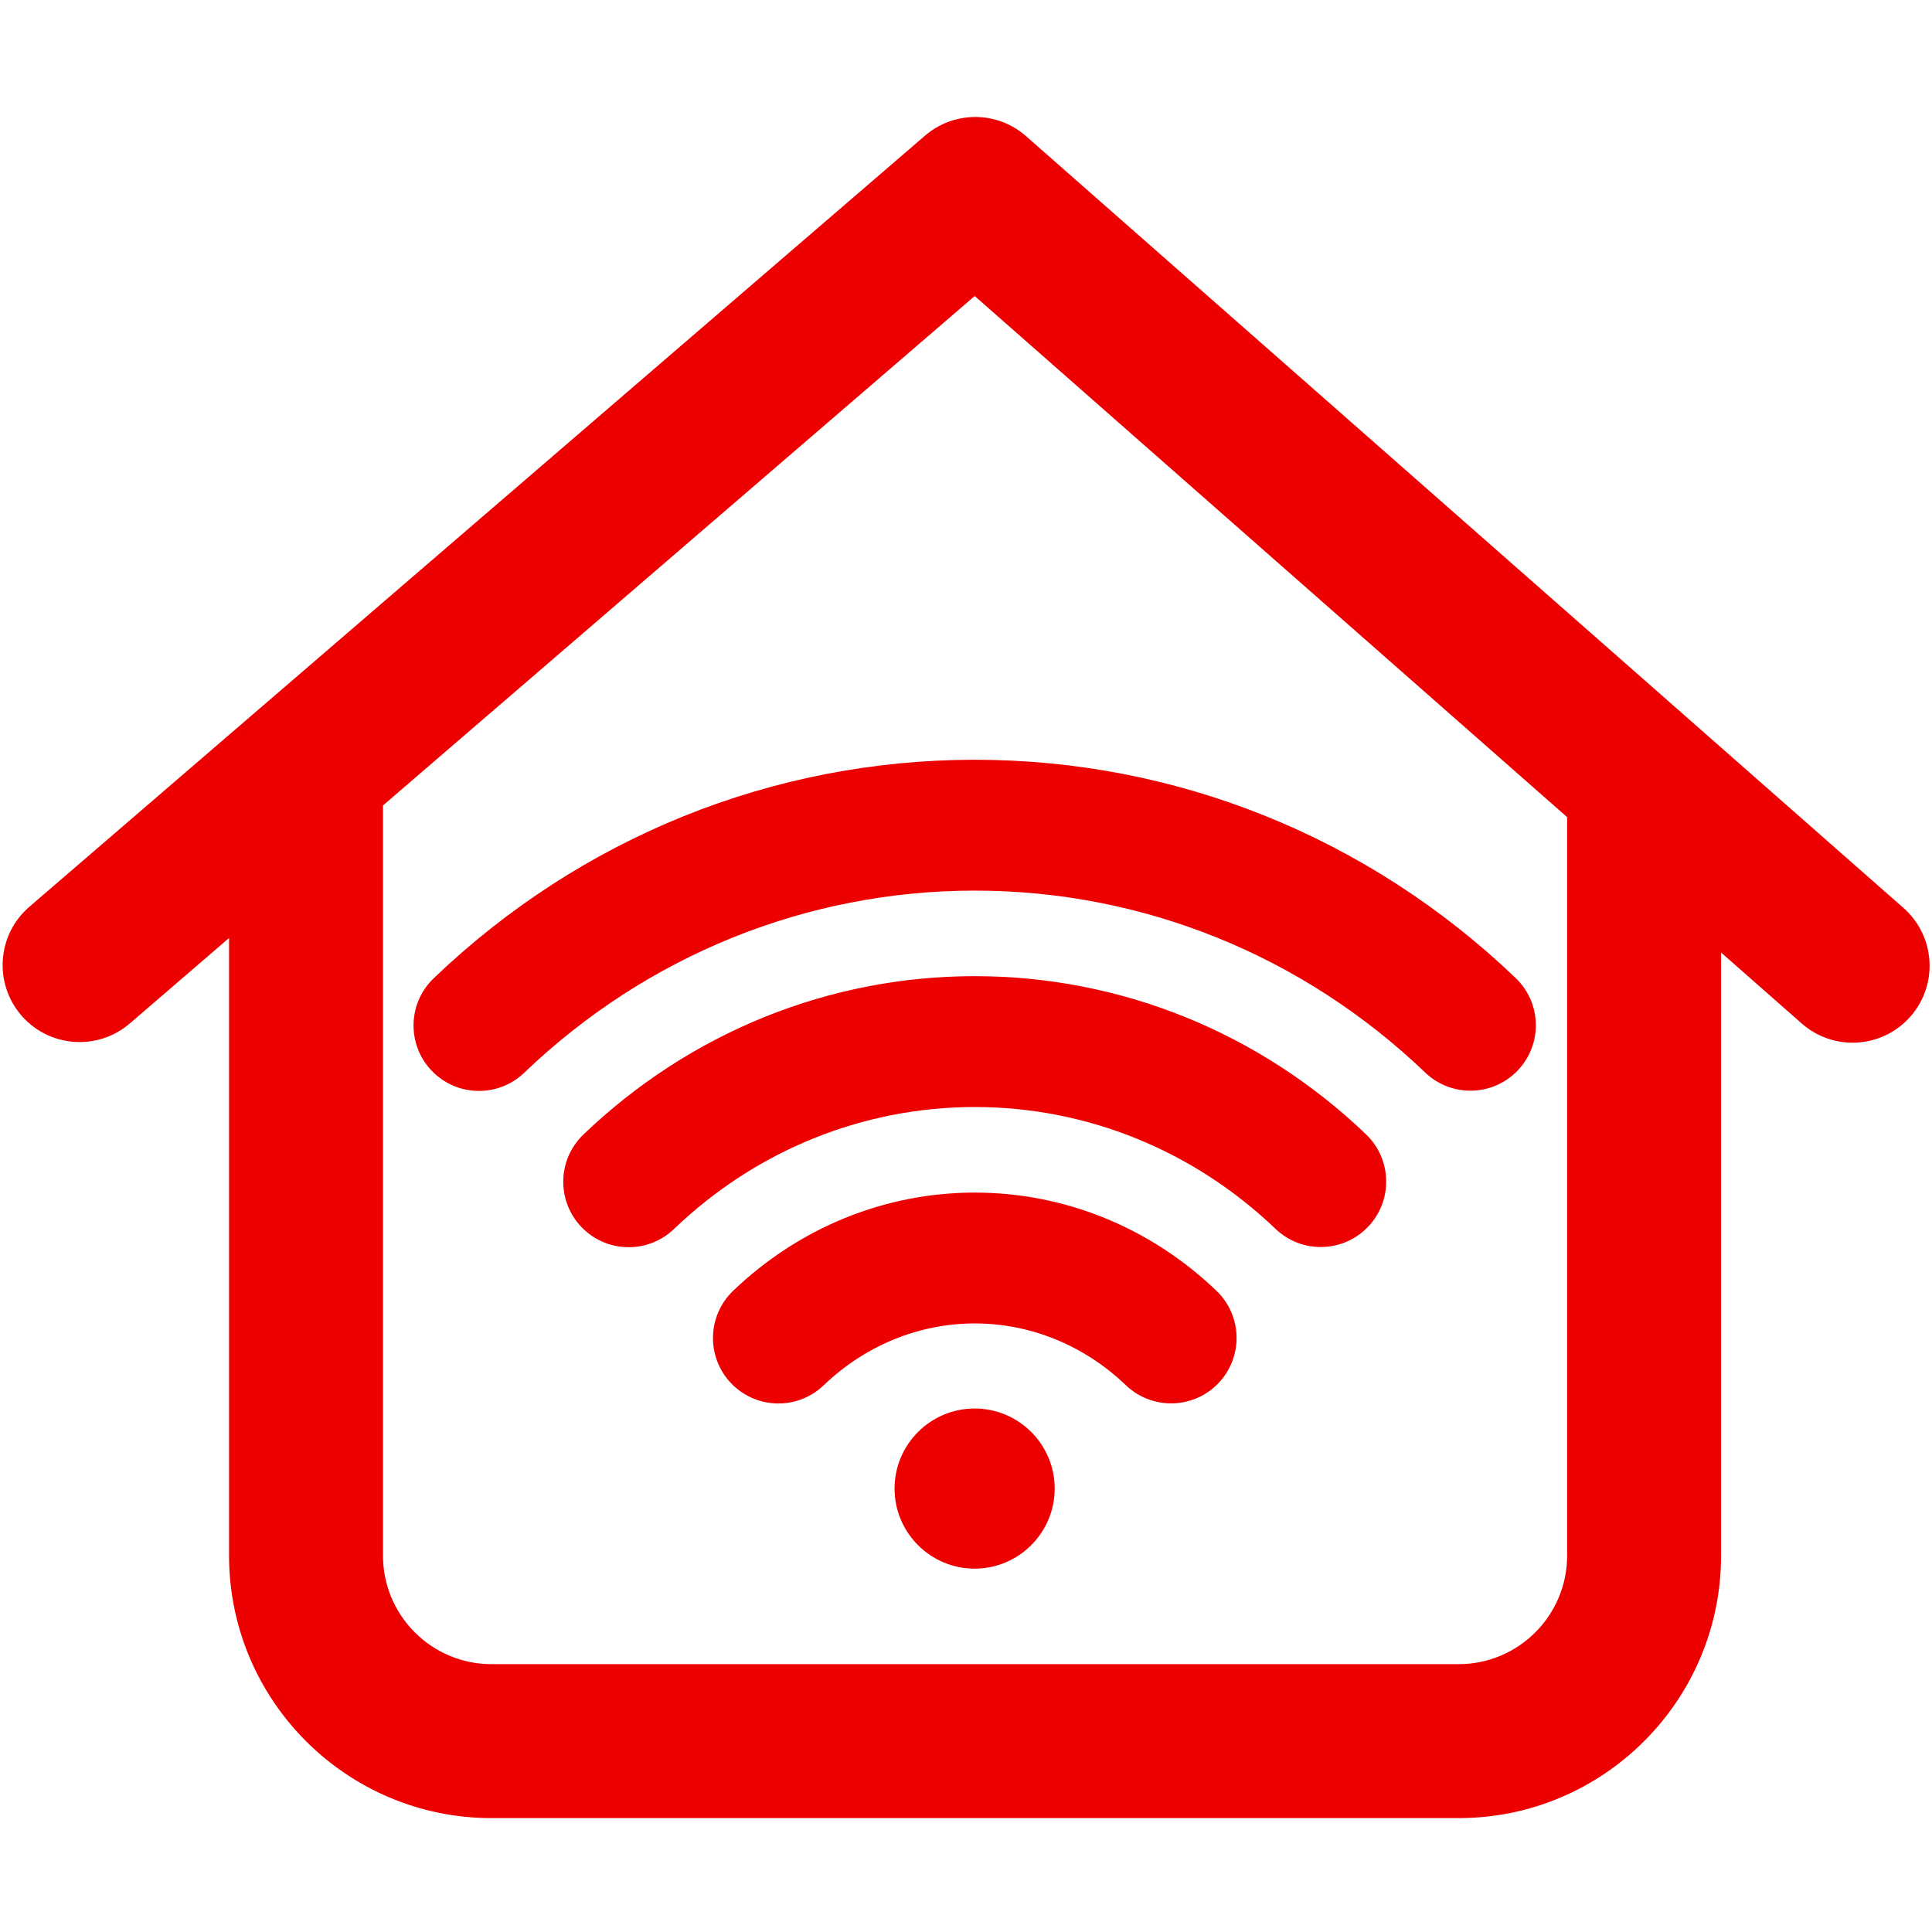 <?xml version="1.0" encoding="UTF-8"?>
<svg width="100px" height="100px" viewBox="0 0 100 100" version="1.1" xmlns="http://www.w3.org/2000/svg" xmlns:xlink="http://www.w3.org/1999/xlink">
    <title>Network/WiFi at home</title>
    <g id="Network/WiFi-at-home" stroke="none" stroke-width="1" fill="none" fill-rule="evenodd">
        <path d="M48.036,6.893 C49.515,5.742 51.647,5.763 53.106,7.046 L53.106,7.046 L98.522,46.994 C100.175,48.448 100.336,50.965 98.883,52.617 C98.096,53.513 96.995,53.97 95.89,53.97 C94.955,53.97 94.017,53.643 93.26,52.978 L93.26,52.978 L89.082,49.303 L89.082,80.523 C89.082,88.012 82.99,94.105 75.501,94.105 L75.501,94.105 L25.437,94.105 C17.948,94.105 11.856,88.012 11.856,80.523 L11.856,80.523 L11.856,48.551 L6.72,52.973 C5.968,53.62 5.043,53.937 4.122,53.937 C3.002,53.937 1.889,53.468 1.101,52.553 C-0.334,50.885 -0.147,48.37 1.521,46.934 L1.521,46.934 L47.754,7.129 C47.792,7.093 47.832,7.062 47.871,7.028 L47.871,7.028 L47.874,7.025 Z M50.45,15.322 L19.824,41.69 L19.824,80.523 C19.824,83.618 22.342,86.136 25.437,86.136 L25.437,86.136 L75.5,86.136 C78.596,86.136 81.114,83.618 81.114,80.523 L81.114,80.523 L81.114,42.294 L50.45,15.322 Z M50.447,72.904 C52.732,72.904 54.591,74.763 54.591,77.048 C54.591,79.333 52.732,81.193 50.447,81.193 C48.161,81.193 46.302,79.333 46.302,77.048 C46.302,74.763 48.161,72.904 50.447,72.904 Z M50.455,61.728 C55.097,61.728 59.538,63.531 62.959,66.806 C64.311,68.099 64.358,70.242 63.065,71.594 C61.771,72.945 59.628,72.992 58.276,71.699 C56.122,69.637 53.344,68.501 50.455,68.501 L50.455,68.501 C47.565,68.502 44.787,69.639 42.633,71.703 C41.977,72.331 41.133,72.644 40.291,72.644 C39.4,72.644 38.51,72.294 37.845,71.6 C36.551,70.249 36.597,68.106 37.947,66.812 C41.368,63.535 45.808,61.729 50.451,61.728 L50.451,61.728 Z M50.455,50.526 C57.996,50.526 65.186,53.433 70.704,58.712 C72.055,60.006 72.102,62.149 70.809,63.5 C69.515,64.851 67.372,64.899 66.021,63.606 C61.771,59.539 56.243,57.299 50.455,57.299 L50.455,57.299 C44.661,57.301 39.132,59.543 34.884,63.614 C34.227,64.243 33.384,64.555 32.541,64.555 C31.65,64.555 30.761,64.206 30.096,63.511 C28.802,62.161 28.847,60.017 30.198,58.723 C35.713,53.439 42.904,50.529 50.448,50.526 L50.448,50.526 Z M50.456,39.325 C60.897,39.325 70.838,43.336 78.449,50.621 C79.801,51.914 79.848,54.057 78.555,55.409 C77.261,56.76 75.118,56.808 73.767,55.514 C67.422,49.442 59.143,46.098 50.456,46.098 L50.456,46.098 C41.757,46.1 33.478,49.448 27.134,55.525 C26.478,56.154 25.634,56.466 24.792,56.466 C23.901,56.466 23.011,56.117 22.346,55.422 C21.052,54.072 21.098,51.928 22.449,50.634 C30.059,43.344 40.002,39.328 50.446,39.325 L50.446,39.325 Z" id="icon-wifi-at-home" fill="#ED0000"></path>
    </g>
</svg>